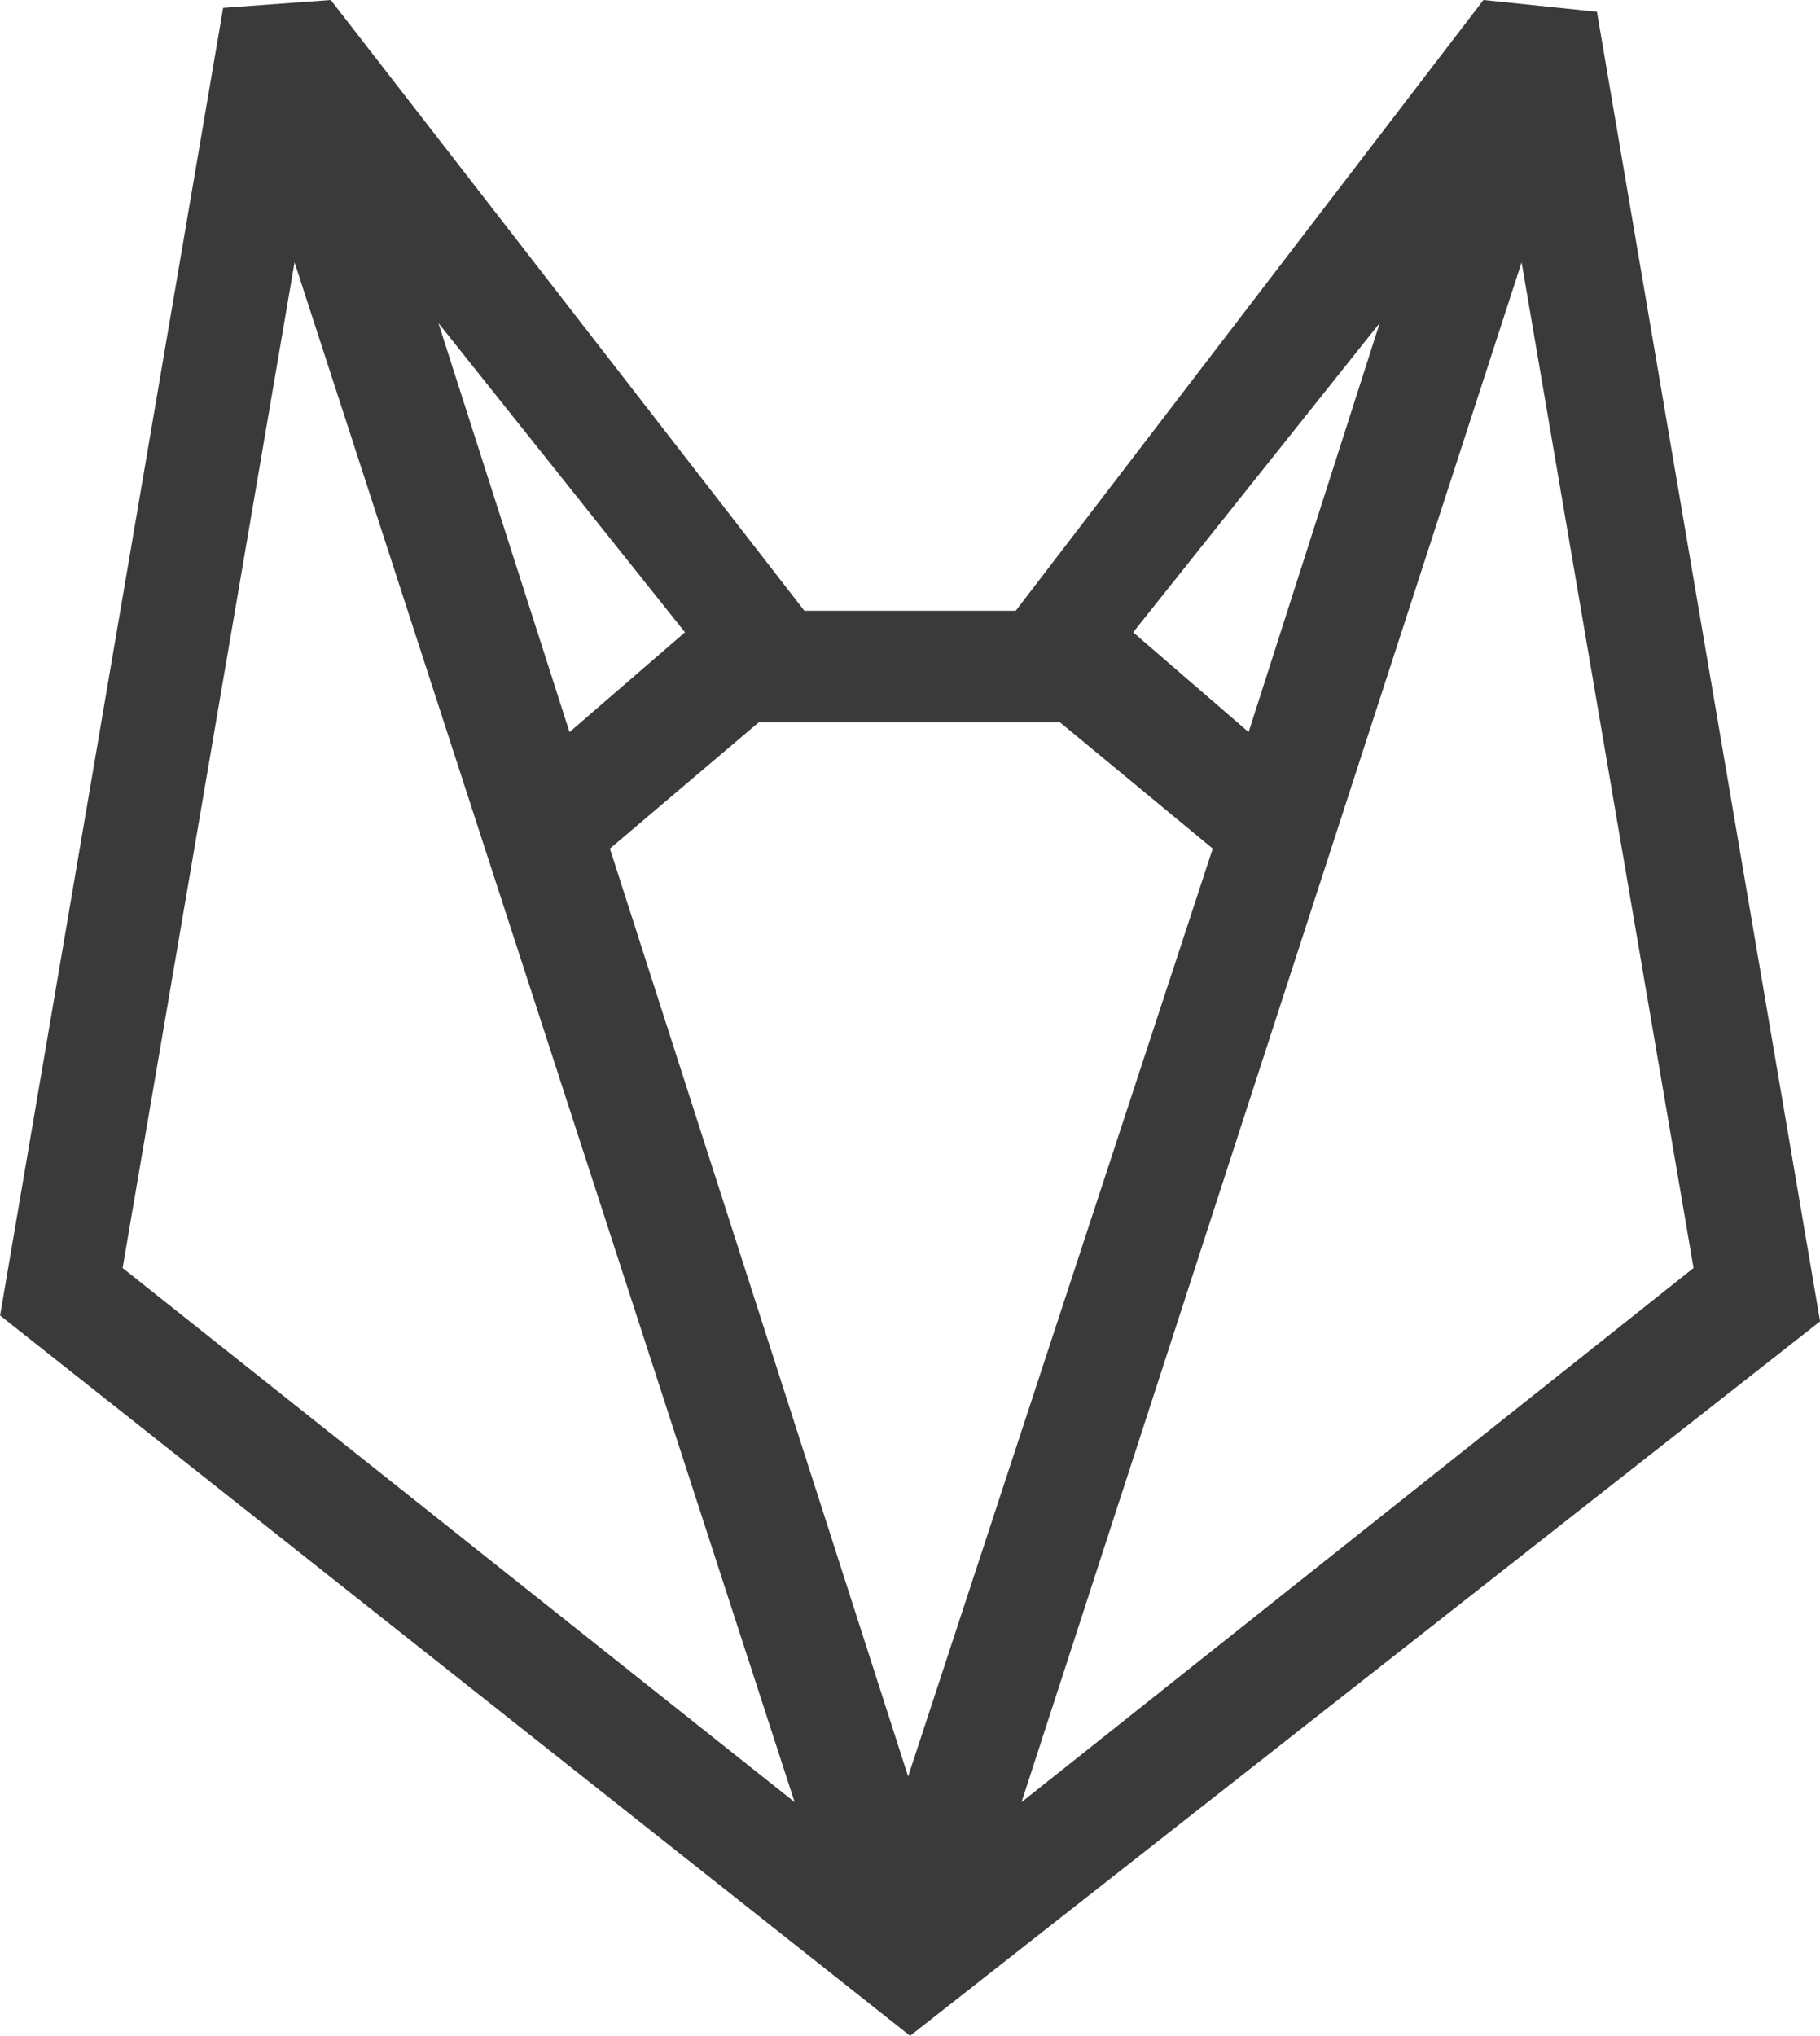 <svg xmlns="http://www.w3.org/2000/svg" width="21.36" height="23.887" viewBox="0 0 21.36 23.887">
  <g id="Grupo_40" data-name="Grupo 40" transform="translate(-440.376 -390)">
    <path id="Trazado_1672" data-name="Trazado 1672" d="M459.118,390.138,457.786,390l-5.489,7.166h-2.481L444.258,390l-1.263.092-2.618,15.343,10.68,8.452,10.68-8.383Zm-2.549,3.652-1.539,4.8-1.355-1.171Zm-8.154,3.629-1.355,1.171-1.539-4.8Zm-6.6,7.459,2.018-11.8,5.869,18.067Zm9.219,5.966-3.5-10.887,1.746-1.481h3.537l1.792,1.481Zm7.2-17.766,2.018,11.8-7.887,6.267Z" transform="translate(0)" fill="#3a3a3a"/>
  </g>
</svg>
